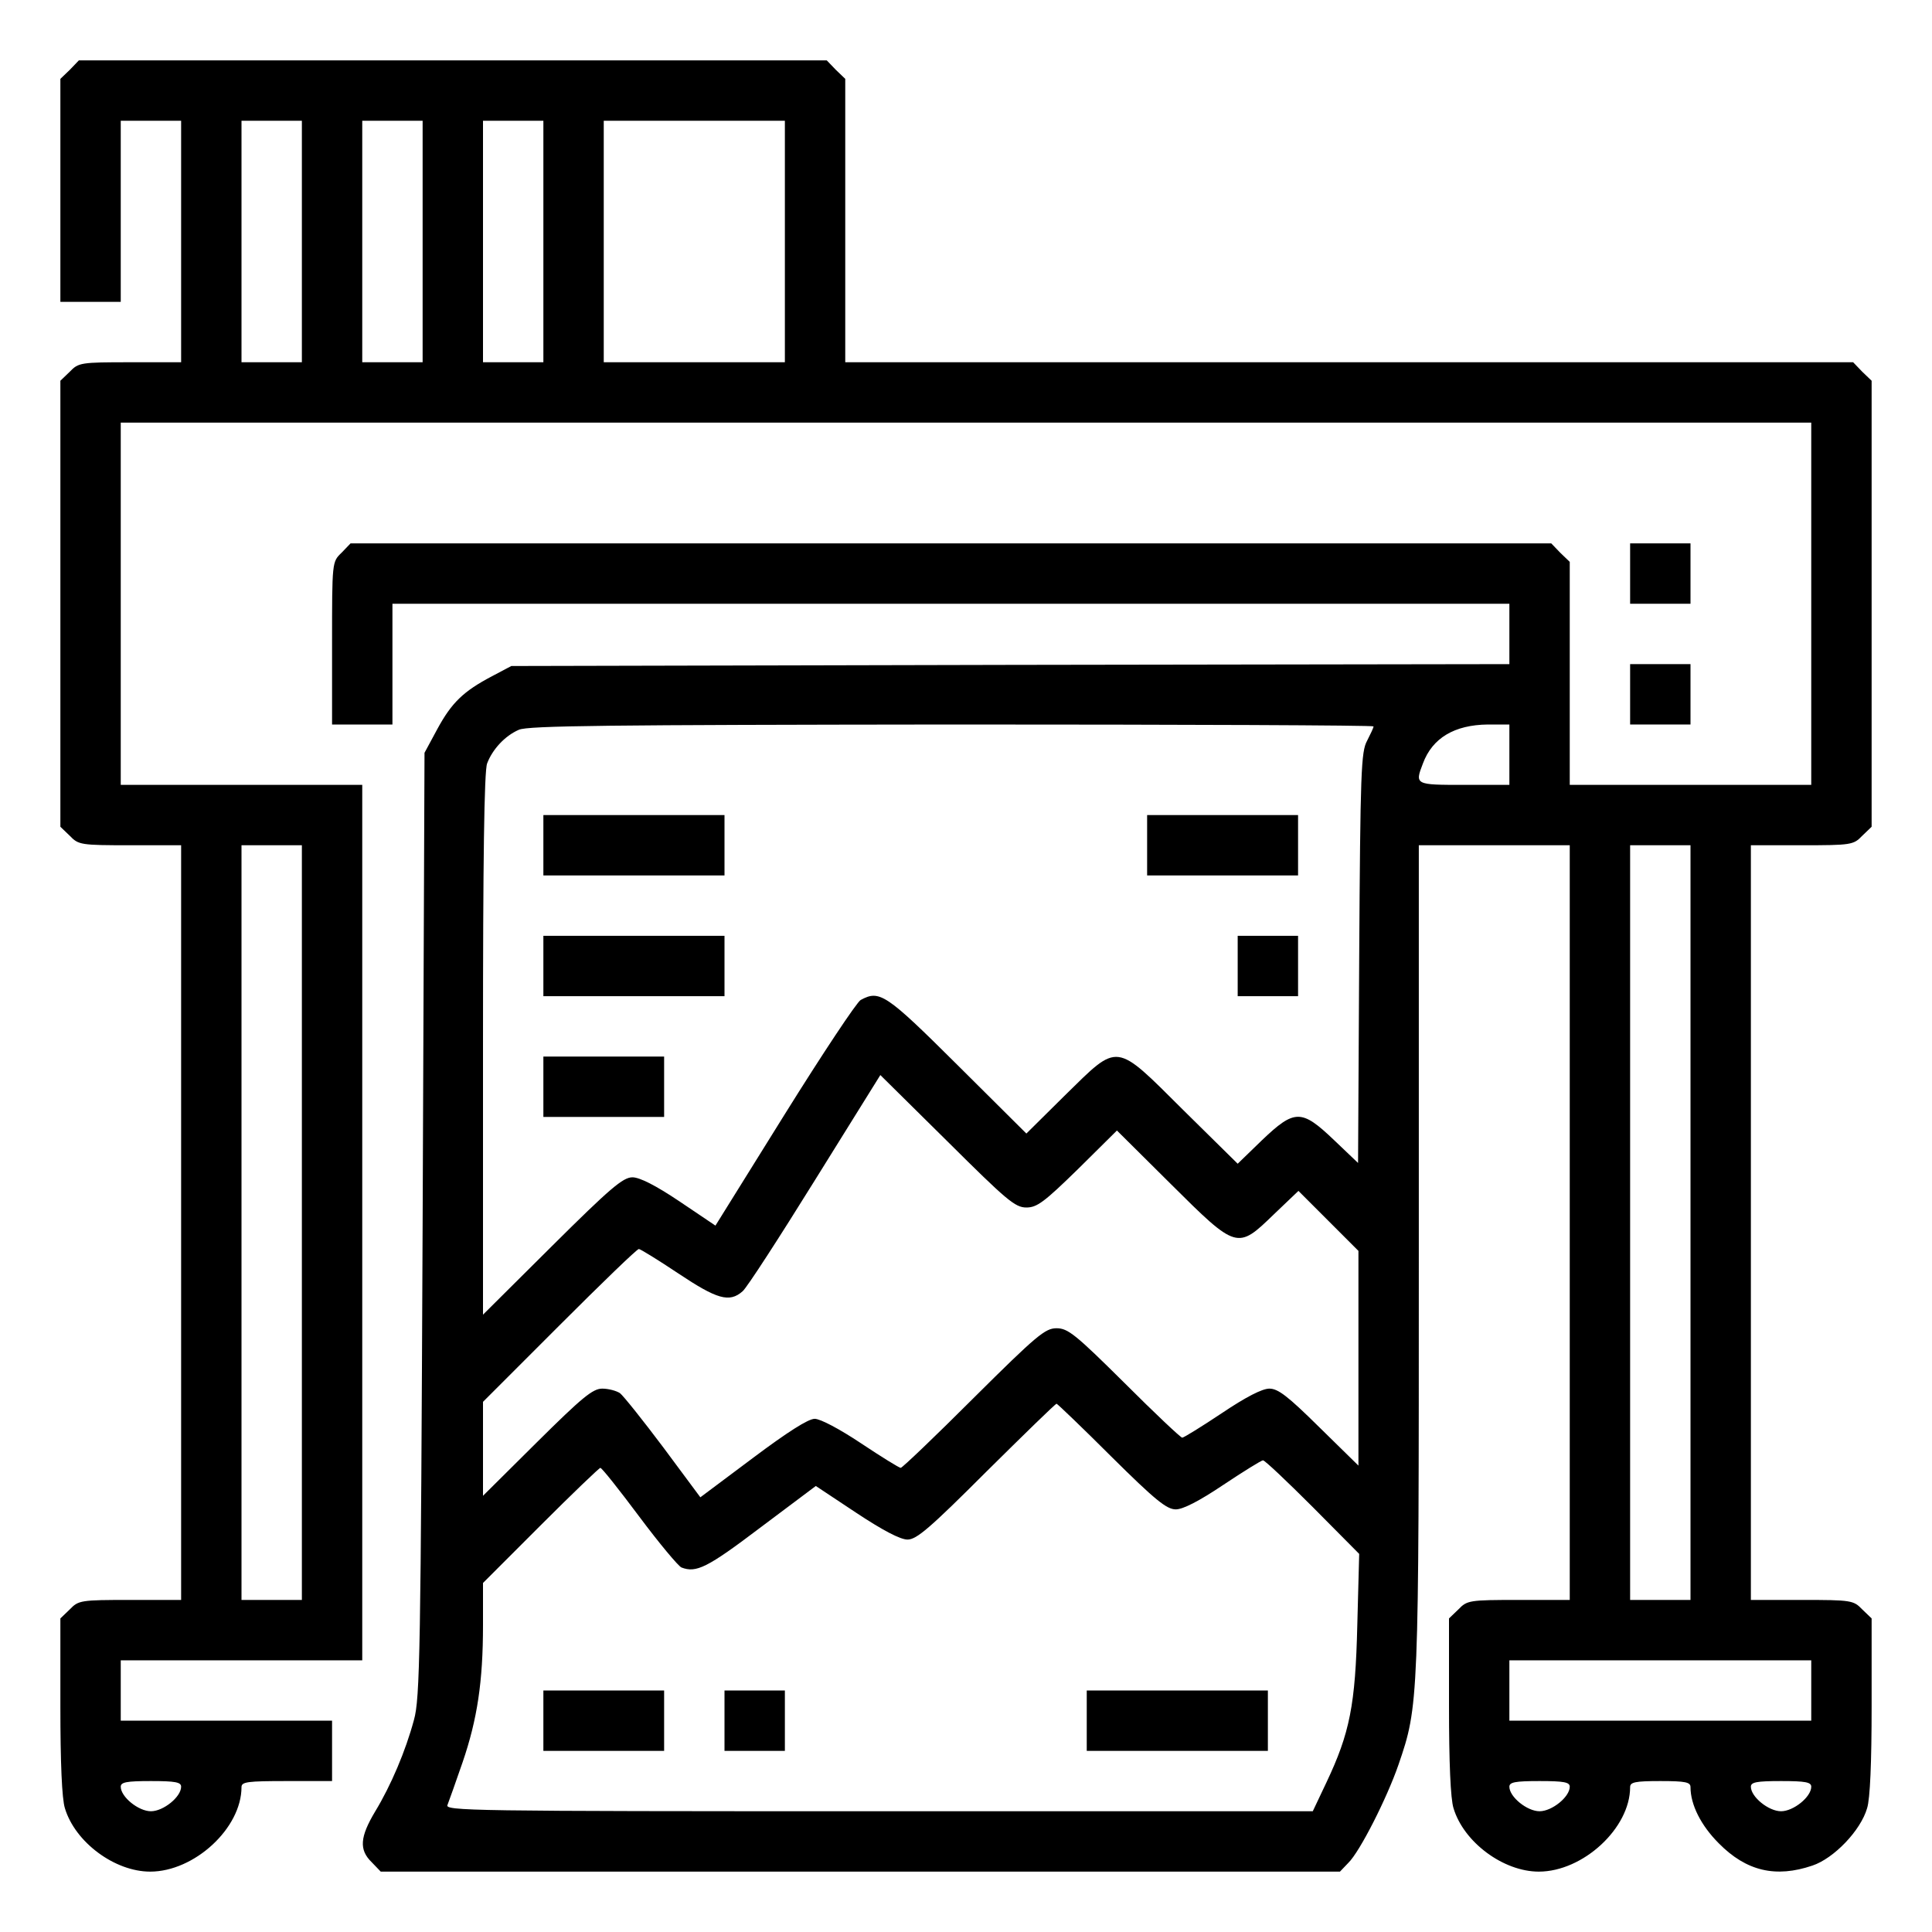 <?xml version="1.0" standalone="no"?>
<!DOCTYPE svg PUBLIC "-//W3C//DTD SVG 20010904//EN"
 "http://www.w3.org/TR/2001/REC-SVG-20010904/DTD/svg10.dtd">
<svg version="1.0" xmlns="http://www.w3.org/2000/svg"
 width="512pt" height="512pt" viewBox="0 0 512 512"
 preserveAspectRatio="xMidYMid meet">

<g transform="translate(0,512) scale(0.1,-0.1)"
fill="#000000" stroke="none">
<path d="M185 4935 l-25 -24 0 -296 0 -295 80 0 80 0 0 240 0 240 80 0 80 0 0
-320 0 -320 -135 0 c-131 0 -137 -1 -160 -25 l-25 -24 0 -591 0 -591 25 -24
c23 -24 29 -25 160 -25 l135 0 0 -1000 0 -1000 -135 0 c-131 0 -137 -1 -160
-25 l-25 -24 0 -232 c0 -150 4 -246 12 -271 27 -90 132 -168 226 -168 117 0
242 115 242 224 0 14 16 16 120 16 l120 0 0 80 0 80 -280 0 -280 0 0 80 0 80
320 0 320 0 0 1160 0 1160 -320 0 -320 0 0 480 0 480 2240 0 2240 0 0 -480 0
-480 -320 0 -320 0 0 295 0 296 -25 24 -24 25 -1591 0 -1591 0 -24 -25 c-25
-24 -25 -24 -25 -240 l0 -215 80 0 80 0 0 160 0 160 1480 0 1480 0 0 -80 0
-80 -1322 -2 -1323 -3 -51 -27 c-76 -40 -107 -70 -145 -140 l-34 -63 -5 -1250
c-5 -1134 -7 -1256 -23 -1313 -22 -82 -61 -174 -103 -243 -40 -67 -43 -101 -9
-134 l24 -25 1271 0 1271 0 22 23 c31 30 103 173 133 260 54 157 54 164 54
1345 l0 1092 200 0 200 0 0 -1000 0 -1000 -135 0 c-131 0 -137 -1 -160 -25
l-25 -24 0 -232 c0 -150 4 -246 12 -271 27 -90 132 -168 226 -168 117 0 242
115 242 224 0 13 13 16 80 16 67 0 80 -3 80 -16 0 -47 28 -102 75 -149 73 -74
151 -92 248 -59 57 19 128 93 145 152 8 25 12 121 12 271 l0 232 -25 24 c-23
24 -29 25 -160 25 l-135 0 0 1000 0 1000 135 0 c131 0 137 1 160 25 l25 24 0
591 0 591 -25 24 -24 25 -1336 0 -1335 0 0 375 0 376 -25 24 -24 25 -991 0
-991 0 -24 -25z m615 -455 l0 -320 -80 0 -80 0 0 320 0 320 80 0 80 0 0 -320z
m320 0 l0 -320 -80 0 -80 0 0 320 0 320 80 0 80 0 0 -320z m320 0 l0 -320 -80
0 -80 0 0 320 0 320 80 0 80 0 0 -320z m640 0 l0 -320 -240 0 -240 0 0 320 0
320 240 0 240 0 0 -320z m1560 -1285 c0 -4 -8 -20 -17 -38 -16 -29 -18 -80
-21 -576 l-3 -543 -64 61 c-86 82 -104 82 -191 -1 l-64 -62 -144 142 c-183
182 -170 180 -313 40 l-103 -102 -183 182 c-190 189 -206 199 -256 172 -10 -5
-101 -142 -202 -304 l-183 -294 -95 64 c-64 43 -106 64 -125 64 -25 0 -59 -29
-213 -182 l-183 -182 0 716 c0 483 3 726 11 745 14 37 47 73 84 89 24 11 239
13 1148 14 614 0 1117 -2 1117 -5z m360 -75 l0 -80 -120 0 c-130 0 -131 0
-109 57 25 67 83 102 172 103 l57 0 0 -80z m-3200 -1240 l0 -1000 -80 0 -80 0
0 1000 0 1000 80 0 80 0 0 -1000z m3680 0 l0 -1000 -80 0 -80 0 0 1000 0 1000
80 0 80 0 0 -1000z m-1760 40 c28 0 47 14 137 102 l103 102 143 -142 c175
-174 176 -174 273 -80 l65 62 79 -79 80 -80 0 -284 0 -285 -104 102 c-83 82
-109 102 -132 102 -19 0 -62 -22 -126 -65 -54 -36 -101 -65 -105 -65 -4 0 -73
65 -153 145 -130 129 -150 145 -180 145 -30 0 -52 -18 -220 -185 -102 -102
-189 -185 -193 -185 -4 0 -51 29 -105 65 -57 38 -108 65 -123 65 -17 0 -72
-35 -164 -104 l-139 -104 -98 132 c-54 72 -106 137 -115 144 -9 6 -30 12 -47
12 -25 0 -53 -23 -173 -142 l-143 -142 0 124 0 125 202 202 c112 112 206 203
211 203 4 0 51 -29 105 -65 102 -68 135 -78 170 -47 11 9 97 142 192 295 l173
278 177 -175 c158 -157 180 -176 210 -176z m225 -660 c117 -116 147 -140 171
-140 19 0 62 22 126 65 54 36 101 65 105 65 5 0 64 -56 132 -124 l123 -124 -5
-188 c-5 -213 -20 -287 -82 -418 l-36 -76 -1151 0 c-1092 0 -1150 1 -1142 17
4 10 22 61 40 113 39 114 54 214 54 363 l0 112 152 152 c84 84 156 153 159
153 4 0 50 -58 103 -129 53 -71 104 -132 112 -135 39 -15 68 -1 208 105 l148
111 107 -71 c71 -47 117 -71 136 -71 24 0 59 30 209 180 100 99 183 180 186
180 2 0 68 -63 145 -140z m1855 -620 l0 -80 -400 0 -400 0 0 80 0 80 400 0
400 0 0 -80z m-4320 -255 c0 -27 -47 -65 -80 -65 -33 0 -80 38 -80 65 0 12 15
15 80 15 65 0 80 -3 80 -15z m3680 0 c0 -27 -47 -65 -80 -65 -33 0 -80 38 -80
65 0 12 15 15 80 15 65 0 80 -3 80 -15z m640 0 c0 -27 -47 -65 -80 -65 -33 0
-80 38 -80 65 0 12 15 15 80 15 65 0 80 -3 80 -15z"/>
<path d="M1440 2880 l0 -80 240 0 240 0 0 80 0 80 -240 0 -240 0 0 -80z"/>
<path d="M3040 2880 l0 -80 200 0 200 0 0 80 0 80 -200 0 -200 0 0 -80z"/>
<path d="M1440 2560 l0 -80 240 0 240 0 0 80 0 80 -240 0 -240 0 0 -80z"/>
<path d="M3280 2560 l0 -80 80 0 80 0 0 80 0 80 -80 0 -80 0 0 -80z"/>
<path d="M1440 2240 l0 -80 160 0 160 0 0 80 0 80 -160 0 -160 0 0 -80z"/>
<path d="M1440 560 l0 -80 160 0 160 0 0 80 0 80 -160 0 -160 0 0 -80z"/>
<path d="M1920 560 l0 -80 80 0 80 0 0 80 0 80 -80 0 -80 0 0 -80z"/>
<path d="M2880 560 l0 -80 240 0 240 0 0 80 0 80 -240 0 -240 0 0 -80z"/>
<path d="M4320 3600 l0 -80 80 0 80 0 0 80 0 80 -80 0 -80 0 0 -80z"/>
<path d="M4320 3280 l0 -80 80 0 80 0 0 80 0 80 -80 0 -80 0 0 -80z"/>
</g>
</svg>
